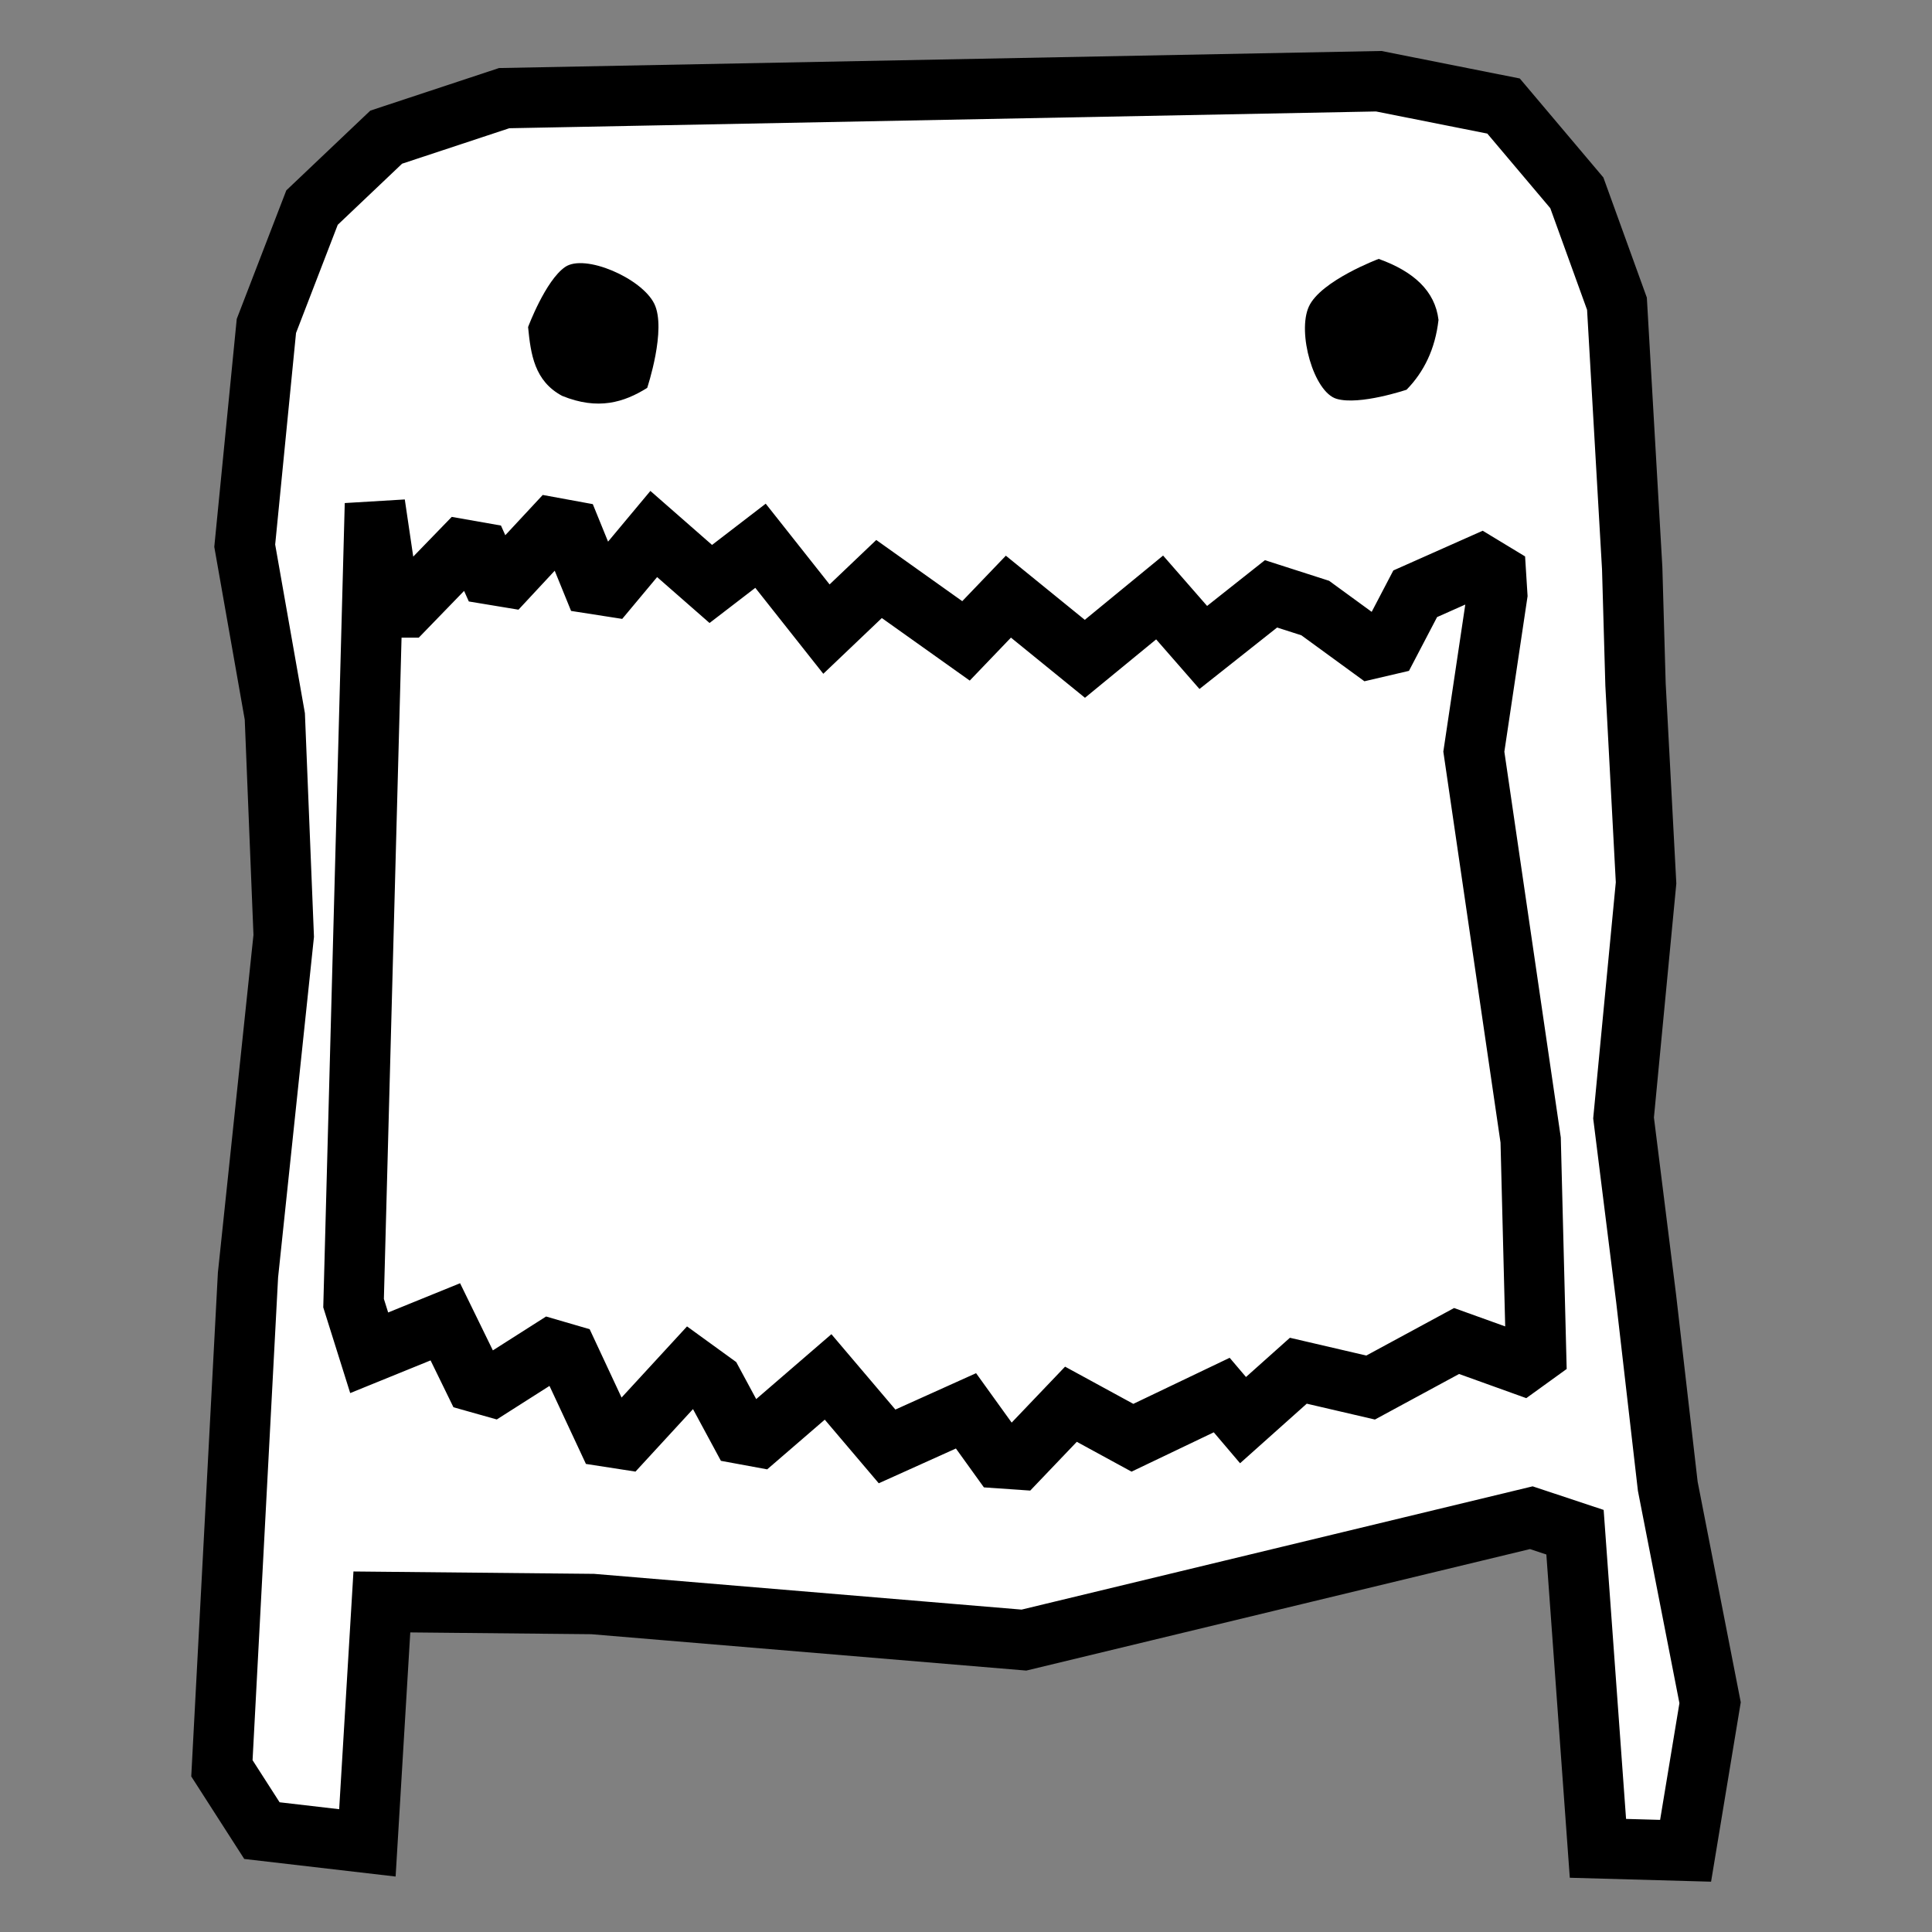 <?xml version="1.0" encoding="UTF-8" standalone="no"?>
<!DOCTYPE svg PUBLIC "-//W3C//DTD SVG 1.1//EN" "http://www.w3.org/Graphics/SVG/1.1/DTD/svg11.dtd">
<svg width="100%" height="100%" viewBox="0 0 128 128" version="1.1" xmlns="http://www.w3.org/2000/svg" xmlns:xlink="http://www.w3.org/1999/xlink" xml:space="preserve" xmlns:serif="http://www.serif.com/" style="fill-rule:evenodd;clip-rule:evenodd;stroke-miterlimit:1.5;">
    <rect x="0" y="0" width="128" height="128" fill="#808080" stroke="none"/>
    <rect id="projects" x="0" y="0" width="128" height="128" style="fill:none;"/>
    <rect x="20.802" y="24.26" width="84.852" height="76.624" style="fill:#fff;"/>
    <path d="M14.702,117.155L16.43,84.474L18.797,62.005L18.208,47.466L16.214,36.155L17.649,21.595L20.672,13.754L25.587,9.087L33.403,6.502L91.343,5.381L99.614,7.025L104.469,12.775L107.128,20.123L108.137,37.646L108.357,45.35L109.056,58.493L107.565,74.067L109.061,86.028L110.494,98.466L113.298,112.81L111.675,122.619L105.867,122.457L104.348,101.513L101.454,100.552L67.839,108.66L39.265,106.271L25.3,106.133L24.341,122.095L17.353,121.283L14.702,117.155ZM24.84,33.382L23.425,86.336L24.459,89.625L29.504,87.574L31.839,92.356L37.254,88.909L40.631,96.143L45.784,90.542L47.234,91.593L49.522,95.834L54.863,91.225L58.771,95.829L64,93.472L66.809,97.374L70.952,93.034L75.027,95.255L80.942,92.426L82.354,94.087L86.018,90.814L90.807,91.928L96.502,88.845L101.797,90.749L101.41,75.529L97.646,49.799L99.197,39.41L99.045,36.99L93.761,39.339L91.575,43.52L87.138,40.285L84.208,39.344L79.721,42.896L76.828,39.584L71.876,43.648L66.809,39.53L64,42.46L58.239,38.361L54.754,41.68L50.386,36.158L47.092,38.689L43.313,35.379L39.688,39.722L37.422,34.154L32.886,39.031L31.365,35.637L26.896,40.248L25.854,40.248L24.84,33.382Z" style="fill:#fff;stroke:#000;stroke-width:4px;"/>
    <path d="M37.441,17.688C38.746,16.79 42.508,18.427 43.345,20.118C44.181,21.809 42.878,25.699 42.878,25.699C41.342,26.659 39.621,27.196 37.242,26.227C35.407,25.243 35.163,23.473 34.987,21.668C34.987,21.668 36.136,18.586 37.441,17.688Z"/>
    <path d="M88.553,26.424C87.033,25.978 85.931,22.026 86.716,20.31C87.5,18.595 91.341,17.153 91.341,17.153C93.657,17.983 95.077,19.278 95.305,21.194C95.085,23.131 94.34,24.64 93.19,25.819C93.19,25.819 90.073,26.871 88.553,26.424Z"/>
</svg>
